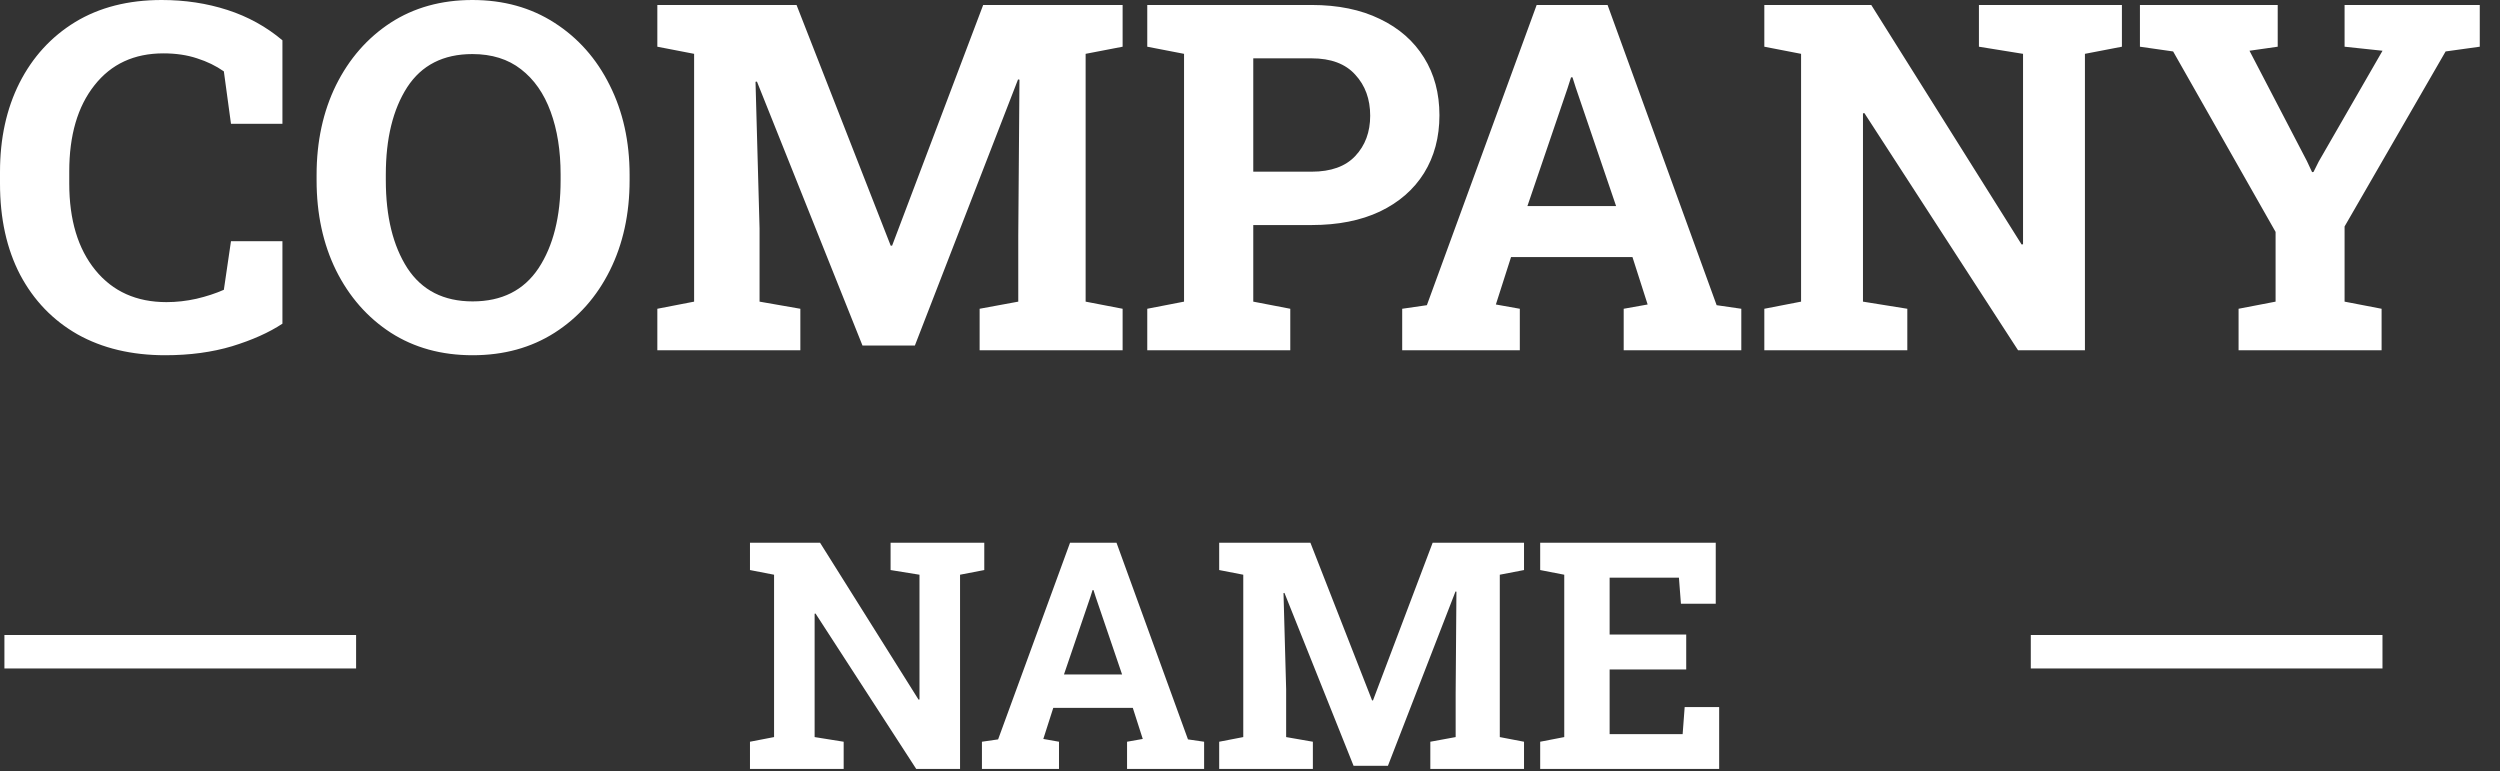 <svg width="107" height="33" viewBox="0 0 107 33" fill="none" xmlns="http://www.w3.org/2000/svg">
<rect x="0" y="0" width="107" height="33" fill="#333333" stroke="none"/>
<path fill-rule="evenodd" clip-rule="evenodd" d="M7.074 15.204C5.633 15.204 4.381 14.906 3.319 14.311C2.263 13.709 1.445 12.859 0.863 11.763C0.288 10.66 0 9.358 0 7.856V7.358C0 5.924 0.277 4.655 0.832 3.552C1.394 2.443 2.189 1.573 3.217 0.944C4.253 0.315 5.488 0 6.922 0C7.917 0 8.854 0.142 9.733 0.426C10.613 0.71 11.398 1.144 12.088 1.725V5.298H9.886L9.581 3.055C9.243 2.818 8.861 2.632 8.434 2.497C8.008 2.355 7.528 2.284 6.993 2.284C5.741 2.284 4.757 2.74 4.04 3.654C3.322 4.561 2.964 5.789 2.964 7.338V7.856C2.964 9.412 3.336 10.647 4.08 11.56C4.824 12.474 5.839 12.931 7.125 12.931C7.551 12.931 7.978 12.883 8.404 12.788C8.837 12.687 9.229 12.558 9.581 12.403L9.886 10.322H12.088V13.854C11.513 14.233 10.796 14.554 9.936 14.818C9.077 15.075 8.123 15.204 7.074 15.204ZM20.228 15.204C18.895 15.204 17.728 14.883 16.726 14.24C15.725 13.59 14.944 12.7 14.382 11.57C13.827 10.441 13.55 9.155 13.55 7.714V7.49C13.55 6.056 13.827 4.774 14.382 3.644C14.944 2.514 15.722 1.624 16.716 0.974C17.718 0.325 18.885 0 20.218 0C21.551 0 22.721 0.325 23.73 0.974C24.744 1.624 25.533 2.514 26.094 3.644C26.663 4.774 26.947 6.056 26.947 7.49V7.714C26.947 9.155 26.666 10.441 26.105 11.57C25.543 12.7 24.755 13.59 23.74 14.24C22.732 14.883 21.561 15.204 20.228 15.204ZM20.228 12.9C21.48 12.9 22.42 12.426 23.05 11.479C23.679 10.525 23.994 9.27 23.994 7.714V7.47C23.994 6.448 23.851 5.552 23.567 4.78C23.283 4.002 22.86 3.397 22.299 2.964C21.744 2.531 21.05 2.314 20.218 2.314C18.973 2.314 18.043 2.788 17.427 3.735C16.818 4.682 16.513 5.927 16.513 7.47V7.714C16.513 9.27 16.821 10.525 17.437 11.479C18.059 12.426 18.99 12.9 20.228 12.9ZM28.134 13.215V14.991H34.255V13.215L32.509 12.91V9.774L32.336 3.502L32.397 3.491L36.914 14.788H39.157L43.572 3.4L43.633 3.41L43.582 10.079V12.91L41.928 13.215V14.991H48.048V13.215L46.465 12.91V2.304L48.048 1.999V0.213H42.08L38.182 10.515H38.122L34.092 0.213H28.134V1.999L29.708 2.304V12.91L28.134 13.215ZM49.103 14.991V13.215L50.677 12.91V2.304L49.103 1.999V0.213H56.137C57.267 0.213 58.241 0.413 59.06 0.812C59.879 1.204 60.508 1.756 60.948 2.466C61.388 3.17 61.608 3.992 61.608 4.933C61.608 5.873 61.388 6.699 60.948 7.409C60.508 8.113 59.879 8.661 59.06 9.053C58.241 9.439 57.267 9.632 56.137 9.632H53.64V12.91L55.224 13.215V14.991H49.103ZM53.64 7.348H56.137C56.962 7.348 57.585 7.125 58.005 6.678C58.431 6.225 58.644 5.65 58.644 4.953C58.644 4.242 58.431 3.657 58.005 3.197C57.585 2.73 56.962 2.497 56.137 2.497H53.64V7.348ZM60.014 13.215V14.991H65.048V13.215L64.023 13.032L64.673 11.002H69.869L70.519 13.032L69.494 13.215V14.991H74.528V13.215L73.472 13.062L68.804 0.213H65.769L61.07 13.062L60.014 13.215ZM69.169 8.82H65.373L67.088 3.786L67.241 3.309H67.302L67.444 3.755L69.169 8.82ZM75.513 14.991V13.215L77.086 12.91V2.304L75.513 1.999V0.213H80.09L86.525 10.464L86.586 10.454V2.304L84.698 1.999V0.213H90.818V1.999L89.235 2.304V14.991H86.373L79.796 4.841L79.735 4.851V12.91L81.633 13.215V14.991H75.513ZM95.811 13.215V14.991H101.932V13.215L100.348 12.91V9.693L104.672 2.202L106.134 1.999V0.213H100.348V1.999L101.972 2.172L99.242 6.912L99.019 7.358L98.958 7.369L98.735 6.892L96.278 2.172L97.486 1.999V0.213H91.589V1.999L93.01 2.202L97.395 9.926V12.91L95.811 13.215ZM32.099 32.91V31.746L33.13 31.547V24.598L32.099 24.398V23.228H35.098L39.314 29.944L39.354 29.938V24.598L38.117 24.398V23.228H42.127V24.398L41.09 24.598V32.91H39.214L34.905 26.26L34.866 26.267V31.547L36.109 31.746V32.91H32.099ZM42.027 32.91V31.746L42.719 31.646L45.798 23.228H47.786L50.845 31.646L51.536 31.746V32.91H48.238V31.746L48.91 31.627L48.484 30.297H45.08L44.654 31.627L45.325 31.746V32.91H42.027ZM45.538 28.867H48.025L46.895 25.549L46.802 25.256H46.762L46.662 25.569L45.538 28.867ZM52.181 31.746V32.91H56.191V31.746L55.047 31.547V29.492L54.934 25.383L54.974 25.376L57.933 32.777H59.403L62.295 25.316L62.335 25.323L62.302 29.692V31.547L61.218 31.746V32.91H65.228V31.746L64.191 31.547V24.598L65.228 24.398V23.228H61.318L58.764 29.977H58.725L56.085 23.228H52.181V24.398L53.212 24.598V31.547L52.181 31.746ZM65.92 32.91V31.746L66.95 31.547V24.598L65.92 24.398V23.228H73.434V25.841H71.944L71.858 24.724H68.892V27.158H72.17V28.654H68.892V31.421H72.017L72.104 30.263H73.58V32.91H65.92ZM15.241 27.177H0.189V28.61H15.241V27.177ZM86.918 28.61H101.97V27.177H86.918V28.61Z" fill="white"/>
</svg>
